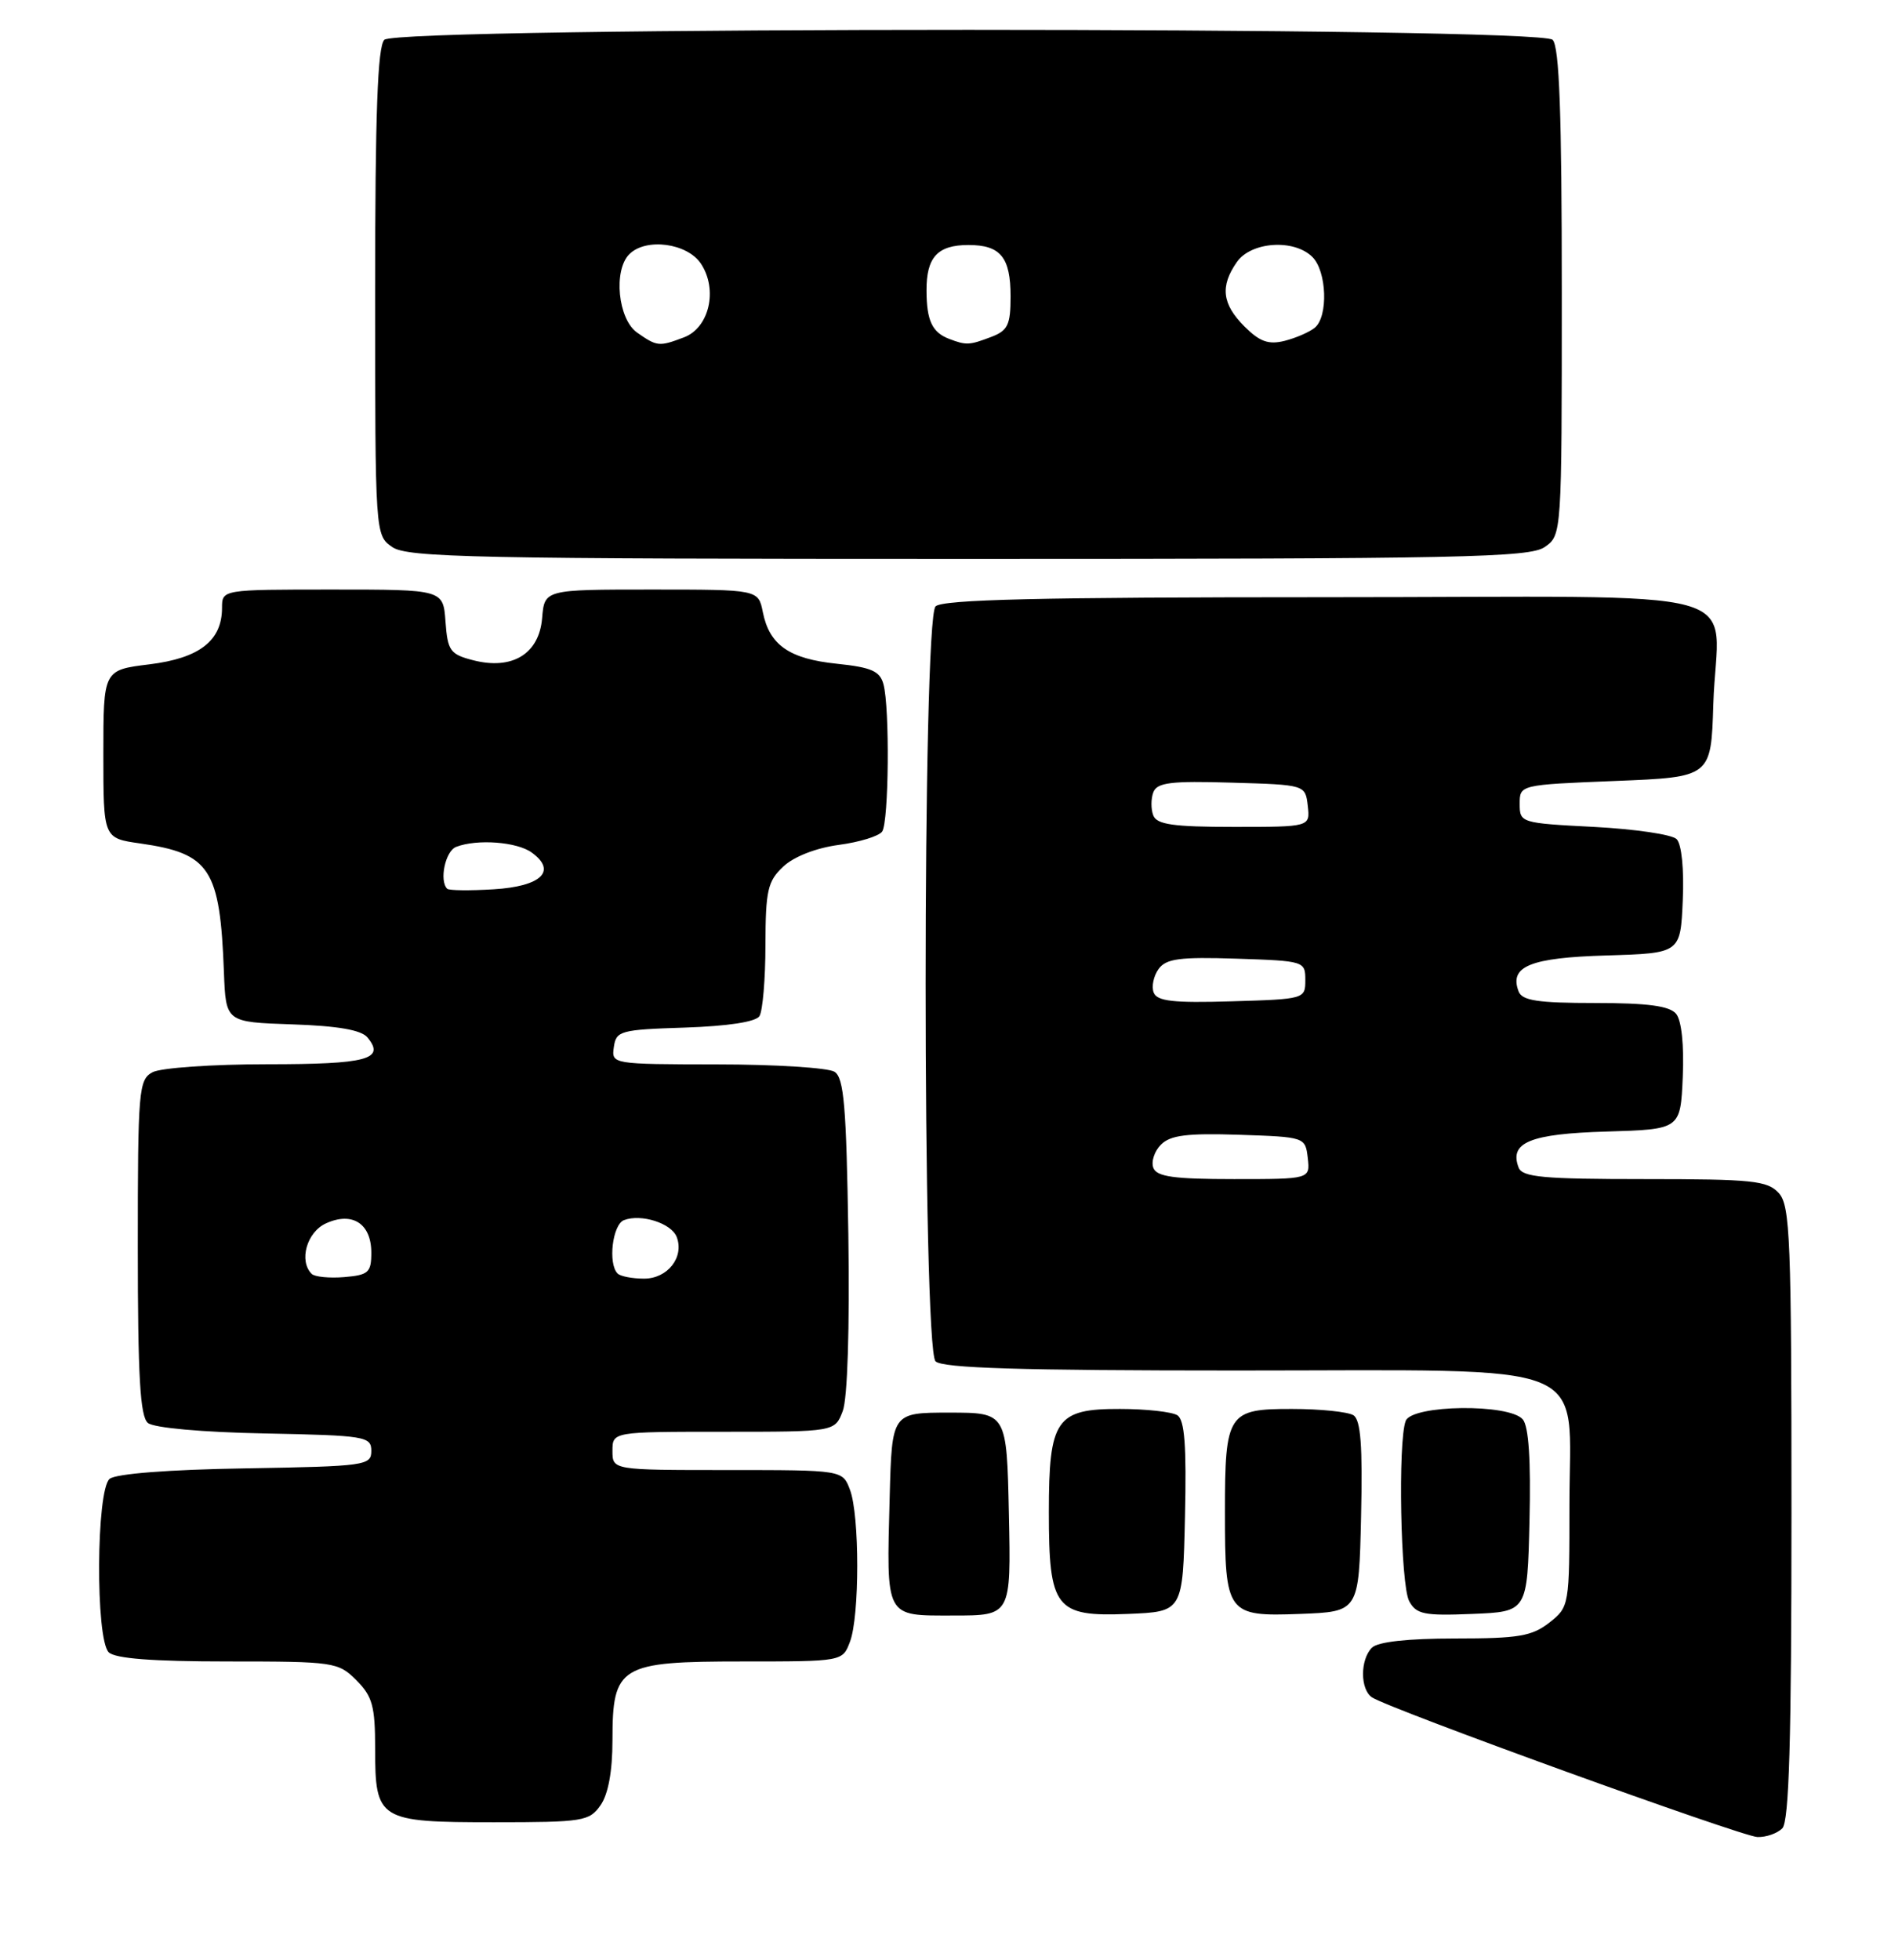 <?xml version="1.0" encoding="UTF-8" standalone="no"?>
<!DOCTYPE svg PUBLIC "-//W3C//DTD SVG 1.1//EN" "http://www.w3.org/Graphics/SVG/1.1/DTD/svg11.dtd" >
<svg xmlns="http://www.w3.org/2000/svg" xmlns:xlink="http://www.w3.org/1999/xlink" version="1.1" viewBox="0 0 247 256">
 <g >
 <path fill="currentColor"
d=" M 232.80 238.80 C 233.69 237.91 234.00 227.38 234.00 197.63 C 234.00 161.84 233.83 157.47 232.35 155.83 C 230.87 154.20 228.92 154.00 214.81 154.00 C 201.56 154.00 198.84 153.75 198.36 152.49 C 197.10 149.21 199.87 148.08 209.84 147.79 C 219.50 147.50 219.50 147.50 219.80 140.66 C 219.98 136.48 219.64 133.27 218.93 132.41 C 218.07 131.38 215.22 131.00 208.35 131.00 C 200.87 131.00 198.82 130.69 198.36 129.49 C 197.10 126.21 199.87 125.08 209.84 124.79 C 219.50 124.50 219.50 124.50 219.80 117.60 C 219.98 113.53 219.65 110.25 219.00 109.60 C 218.40 108.99 213.54 108.28 208.20 108.00 C 198.65 107.51 198.50 107.46 198.50 105.00 C 198.50 102.50 198.50 102.50 211.00 102.00 C 223.50 101.50 223.50 101.50 223.79 92.00 C 224.28 76.18 230.84 78.00 173.18 78.00 C 135.80 78.00 123.10 78.30 122.20 79.20 C 120.47 80.93 120.47 176.07 122.20 177.80 C 123.09 178.69 133.21 179.00 161.57 179.00 C 209.12 179.00 205.00 177.34 205.00 196.50 C 205.00 209.74 204.98 209.87 202.37 211.93 C 200.11 213.70 198.33 214.00 190.07 214.00 C 183.88 214.00 179.97 214.43 179.20 215.20 C 177.65 216.75 177.65 220.65 179.21 221.69 C 181.46 223.19 227.48 239.86 229.55 239.93 C 230.68 239.97 232.14 239.46 232.80 238.80 Z  M 78.44 235.78 C 79.45 234.34 80.00 231.34 80.00 227.28 C 80.00 217.55 80.92 217.00 97.02 217.00 C 110.05 217.00 110.05 217.00 111.02 214.43 C 112.29 211.12 112.29 197.88 111.02 194.57 C 110.05 192.00 110.05 192.00 95.02 192.00 C 80.00 192.00 80.00 192.00 80.00 189.50 C 80.00 187.00 80.00 187.00 94.52 187.00 C 109.05 187.00 109.05 187.00 110.08 184.29 C 110.70 182.65 110.99 173.57 110.81 161.25 C 110.55 144.50 110.24 140.76 109.00 139.98 C 108.17 139.46 101.28 139.02 93.68 139.02 C 79.92 139.00 79.86 138.99 80.18 136.75 C 80.48 134.63 81.03 134.48 89.47 134.21 C 95.09 134.02 98.72 133.47 99.20 132.71 C 99.62 132.04 99.98 127.87 99.98 123.42 C 100.00 116.29 100.27 115.09 102.31 113.18 C 103.70 111.88 106.58 110.75 109.56 110.35 C 112.28 109.99 114.83 109.20 115.23 108.60 C 116.10 107.31 116.23 92.46 115.40 89.38 C 114.94 87.65 113.83 87.16 109.31 86.69 C 103.09 86.05 100.50 84.25 99.64 79.95 C 99.05 77.00 99.05 77.00 85.09 77.00 C 71.12 77.00 71.12 77.00 70.81 80.74 C 70.42 85.41 66.90 87.55 61.79 86.23 C 58.80 85.46 58.47 85.00 58.19 81.19 C 57.89 77.00 57.89 77.00 43.44 77.00 C 29.00 77.00 29.00 77.00 29.00 79.39 C 29.00 83.68 26.06 85.97 19.50 86.77 C 13.50 87.51 13.50 87.51 13.50 98.49 C 13.50 109.48 13.50 109.48 18.31 110.16 C 27.45 111.47 28.74 113.45 29.25 127.00 C 29.50 133.50 29.50 133.50 38.16 133.79 C 44.13 133.99 47.18 134.52 47.99 135.49 C 50.37 138.36 47.97 139.00 34.88 139.00 C 27.72 139.00 21.00 139.47 19.93 140.04 C 18.11 141.01 18.00 142.34 18.00 162.91 C 18.00 179.76 18.30 185.01 19.32 185.85 C 20.09 186.49 26.38 187.06 34.57 187.22 C 47.74 187.48 48.50 187.61 48.50 189.50 C 48.50 191.41 47.74 191.51 32.07 191.78 C 22.03 191.94 15.13 192.48 14.32 193.15 C 12.56 194.61 12.46 214.06 14.20 215.80 C 15.02 216.62 19.92 217.00 29.75 217.00 C 43.64 217.00 44.17 217.08 46.55 219.45 C 48.65 221.56 49.00 222.84 49.00 228.38 C 49.00 237.73 49.44 238.00 64.51 238.00 C 76.17 238.00 76.98 237.87 78.44 235.78 Z  M 131.78 197.75 C 131.50 184.50 131.50 184.50 124.00 184.50 C 116.50 184.50 116.50 184.50 116.21 195.50 C 115.79 211.50 115.52 211.00 124.55 211.00 C 132.06 211.00 132.06 211.00 131.78 197.75 Z  M 154.78 198.08 C 154.99 188.81 154.74 185.45 153.78 184.84 C 153.08 184.40 149.71 184.02 146.31 184.02 C 137.94 183.99 137.00 185.36 137.00 197.50 C 137.00 210.08 137.85 211.18 147.34 210.79 C 154.50 210.50 154.50 210.50 154.78 198.08 Z  M 177.78 198.08 C 177.99 188.81 177.74 185.45 176.78 184.84 C 176.08 184.40 172.48 184.02 168.79 184.02 C 160.38 184.00 160.00 184.57 160.00 197.50 C 160.00 210.79 160.26 211.15 169.81 210.79 C 177.50 210.50 177.50 210.50 177.78 198.08 Z  M 199.78 198.64 C 199.97 190.75 199.68 186.32 198.91 185.39 C 197.17 183.30 184.42 183.46 183.61 185.58 C 182.58 188.26 182.94 207.01 184.06 209.11 C 184.99 210.84 186.00 211.05 192.31 210.79 C 199.50 210.50 199.50 210.50 199.78 198.64 Z  M 201.78 71.44 C 203.99 69.89 204.00 69.81 204.00 38.14 C 204.00 14.79 203.68 6.08 202.80 5.20 C 201.06 3.46 51.94 3.46 50.20 5.20 C 49.32 6.08 49.00 14.79 49.00 38.14 C 49.00 69.81 49.01 69.89 51.22 71.44 C 53.18 72.82 62.00 73.00 126.50 73.00 C 191.00 73.00 199.82 72.82 201.78 71.44 Z  M 150.65 152.53 C 150.34 151.72 150.79 150.35 151.65 149.49 C 152.88 148.26 155.07 147.99 161.86 148.21 C 170.46 148.50 170.50 148.51 170.82 151.25 C 171.13 154.00 171.13 154.00 161.17 154.00 C 153.33 154.00 151.09 153.69 150.65 152.53 Z  M 150.69 129.63 C 150.39 128.84 150.68 127.46 151.34 126.55 C 152.32 125.20 154.12 124.97 161.52 125.21 C 170.35 125.50 170.50 125.54 170.50 128.00 C 170.50 130.47 170.40 130.50 160.87 130.78 C 153.23 131.01 151.13 130.77 150.69 129.63 Z  M 150.64 106.50 C 150.32 105.67 150.33 104.31 150.65 103.47 C 151.14 102.20 152.96 101.98 160.87 102.22 C 170.50 102.50 170.50 102.50 170.82 105.25 C 171.13 108.00 171.13 108.00 161.17 108.00 C 153.24 108.00 151.10 107.69 150.64 106.50 Z  M 40.71 166.38 C 39.01 164.68 40.07 160.92 42.58 159.78 C 46.02 158.21 48.50 159.81 48.50 163.61 C 48.50 166.20 48.13 166.53 44.96 166.80 C 43.02 166.96 41.11 166.77 40.71 166.38 Z  M 80.67 166.33 C 79.39 165.05 80.00 159.94 81.50 159.36 C 83.75 158.50 87.70 159.76 88.39 161.56 C 89.40 164.20 87.20 167.00 84.13 167.00 C 82.59 167.00 81.03 166.70 80.67 166.33 Z  M 58.41 116.08 C 57.35 115.01 58.17 111.15 59.58 110.61 C 62.33 109.55 67.55 109.95 69.47 111.36 C 72.78 113.77 70.70 115.77 64.48 116.15 C 61.37 116.34 58.64 116.31 58.41 116.08 Z  M 83.22 43.44 C 80.72 41.69 80.09 35.31 82.20 33.20 C 84.38 31.02 89.79 31.75 91.57 34.46 C 93.79 37.85 92.64 42.81 89.34 44.06 C 86.09 45.29 85.83 45.27 83.22 43.44 Z  M 124.00 44.27 C 121.76 43.42 121.03 41.88 121.02 37.95 C 121.00 33.59 122.46 32.00 126.50 32.00 C 130.69 32.00 132.00 33.60 132.00 38.72 C 132.00 42.45 131.64 43.19 129.43 44.02 C 126.62 45.09 126.21 45.11 124.00 44.27 Z  M 162.55 42.64 C 159.62 39.71 159.35 37.38 161.56 34.22 C 163.43 31.55 169.04 31.18 171.43 33.57 C 173.31 35.45 173.51 41.33 171.74 42.80 C 171.05 43.37 169.28 44.14 167.79 44.52 C 165.69 45.04 164.54 44.63 162.55 42.64 Z "/>
</g>
</svg>